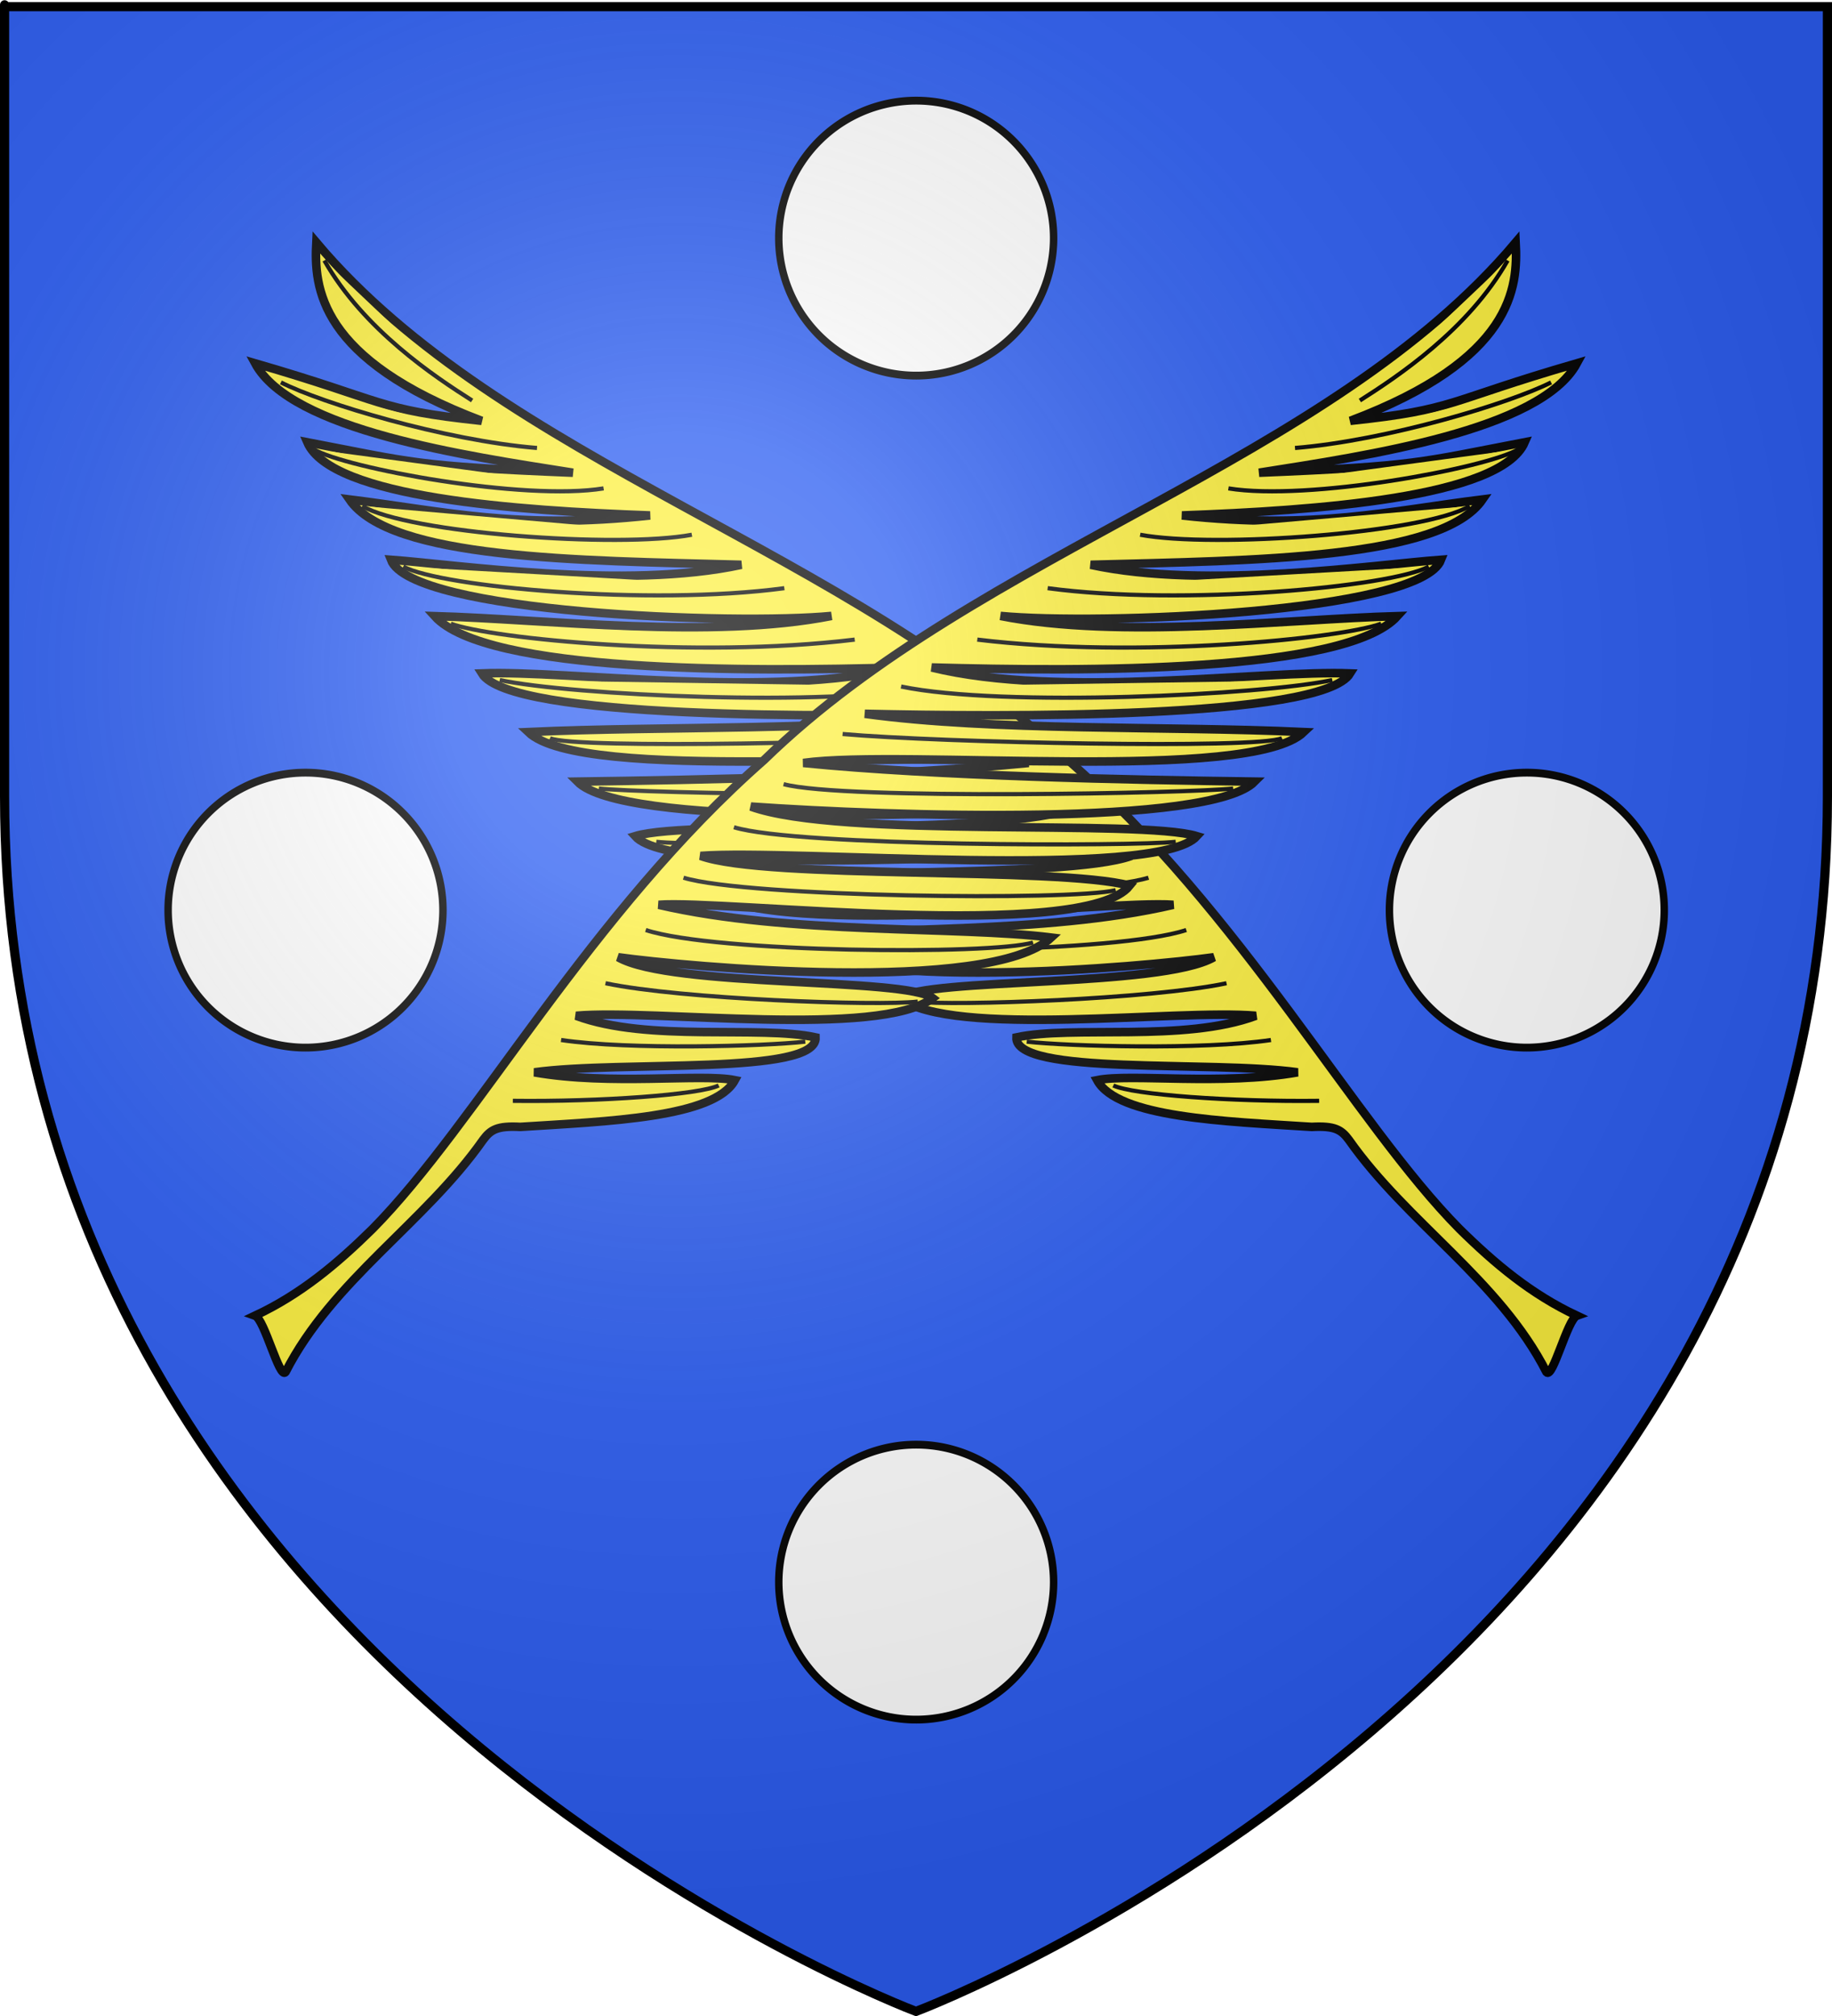 <?xml version="1.0" encoding="UTF-8" standalone="no"?>
<svg
   xmlns:dc="http://purl.org/dc/elements/1.1/"
   xmlns:cc="http://creativecommons.org/ns#"
   xmlns:rdf="http://www.w3.org/1999/02/22-rdf-syntax-ns#"
   xmlns:svg="http://www.w3.org/2000/svg"
   xmlns="http://www.w3.org/2000/svg"
   xmlns:xlink="http://www.w3.org/1999/xlink"
   xmlns:sodipodi="http://sodipodi.sourceforge.net/DTD/sodipodi-0.dtd"
   xmlns:inkscape="http://www.inkscape.org/namespaces/inkscape"
   height="660"
   width="600"
   version="1.0"
   id="svg2"
   sodipodi:version="0.32"
   inkscape:version="0.46"
   sodipodi:docname="blason_ville_fr_Gémigny_(Loiret).svg"
   sodipodi:docbase="D:\Mes documents\Renaud-Notre Lapin"
   inkscape:export-filename="/Users/olivier/Desktop/Blason Rouge/Blason_Vide_3D.png"
   inkscape:export-xdpi="144"
   inkscape:export-ydpi="144"
   inkscape:output_extension="org.inkscape.output.svg.inkscape">
  <sodipodi:namedview
     inkscape:window-height="975"
     inkscape:window-width="1280"
     inkscape:pageshadow="2"
     inkscape:pageopacity="0.0"
     guidetolerance="10.0"
     gridtolerance="10.0"
     objecttolerance="10.0"
     borderopacity="1.0"
     bordercolor="#666666"
     pagecolor="#ffffff"
     id="base"
     showgrid="false"
     height="660px"
     inkscape:zoom="1.1590904"
     inkscape:cx="300.00013"
     inkscape:cy="330.00014"
     inkscape:window-x="-4"
     inkscape:window-y="-4"
     inkscape:current-layer="layer3"
     inkscape:object-nodes="true" />
  <desc
     id="desc4">Flag of Canton of Valais (Wallis)</desc>
  <defs
     id="defs6">
    <linearGradient
       id="linearGradient2893">
      <stop
         style="stop-color:white;stop-opacity:0.314;"
         offset="0"
         id="stop2895" />
      <stop
         id="stop2897"
         offset="0.19"
         style="stop-color:white;stop-opacity:0.251;" />
      <stop
         style="stop-color:#6b6b6b;stop-opacity:0.125;"
         offset="0.6"
         id="stop2901" />
      <stop
         style="stop-color:black;stop-opacity:0.125;"
         offset="1"
         id="stop2899" />
    </linearGradient>
    <radialGradient
       inkscape:collect="always"
       xlink:href="#linearGradient2893"
       id="radialGradient3163"
       gradientUnits="userSpaceOnUse"
       gradientTransform="matrix(1.353,0,0,1.349,-77.629,-85.747)"
       cx="221.445"
       cy="226.331"
       fx="221.445"
       fy="226.331"
       r="300" />
  </defs>
  <g
     inkscape:groupmode="layer"
     id="layer3"
     inkscape:label="Fond écu"
     style="display:inline">
    <path
       id="path2855"
       style="fill:#2b5df2;fill-opacity:1;fill-rule:evenodd;stroke:none;stroke-width:1px;stroke-linecap:butt;stroke-linejoin:miter;stroke-opacity:1"
       d="M 300,658.5 C 300,658.5 598.5,546.18 598.5,260.728 C 598.5,-24.723 598.5,2.176 598.5,2.176 L 1.5,2.176 L 1.5,260.728 C 1.5,546.18 300,658.5 300,658.5 z "
       sodipodi:nodetypes="cccccc" />
    <use
       x="0"
       y="0"
       xlink:href="#path17669"
       id="use18412"
       transform="translate(1500,598.715)"
       width="600"
       height="660" />
    <use
       x="0"
       y="0"
       xlink:href="#path17669"
       id="use18414"
       transform="translate(1900,598.715)"
       width="600"
       height="660" />
    <use
       x="0"
       y="0"
       xlink:href="#path17669"
       id="use18416"
       transform="translate(1700,808.715)"
       width="600"
       height="660" />
    <use
       x="0"
       y="0"
       xlink:href="#path17669"
       id="use18497"
       transform="translate(400,151.027)"
       width="600"
       height="660" />
    <use
       x="0"
       y="0"
       xlink:href="#path17669"
       id="use18499"
       transform="translate(800,151.027)"
       width="600"
       height="660" />
    <use
       x="0"
       y="0"
       xlink:href="#path17669"
       id="use18501"
       transform="translate(600,361.027)"
       width="600"
       height="660" />
  </g>
  <g
     inkscape:groupmode="layer"
     id="layer4"
     inkscape:label="Meubles">
    <path
       sodipodi:type="arc"
       style="display:inline;opacity:1;fill:#ffffff;fill-opacity:1;stroke:#000000;stroke-width:2.528;stroke-miterlimit:4;stroke-dasharray:none;stroke-opacity:1"
       id="path18410"
       sodipodi:cx="696.47058"
       sodipodi:cy="-207.2549"
       sodipodi:rx="46.588234"
       sodipodi:ry="44.431374"
       d="M 743.059,-207.255 A 46.588,44.431 0 1 1 649.882,-207.255 A 46.588,44.431 0 1 1 743.059,-207.255 z"
       transform="matrix(0.966,0,0,1.013,-372.727,287.908)" />
    <path
       transform="matrix(0.966,0,0,1.013,-372.727,727.908)"
       d="M 743.059,-207.255 A 46.588,44.431 0 1 1 649.882,-207.255 A 46.588,44.431 0 1 1 743.059,-207.255 z"
       sodipodi:ry="44.431374"
       sodipodi:rx="46.588234"
       sodipodi:cy="-207.2549"
       sodipodi:cx="696.47058"
       id="path18537"
       style="display:inline;opacity:1;fill:#ffffff;fill-opacity:1;stroke:#000000;stroke-width:2.528;stroke-miterlimit:4;stroke-dasharray:none;stroke-opacity:1"
       sodipodi:type="arc" />
    <path
       sodipodi:type="arc"
       style="display:inline;opacity:1;fill:#ffffff;fill-opacity:1;stroke:#000000;stroke-width:2.528;stroke-miterlimit:4;stroke-dasharray:none;stroke-opacity:1"
       id="path18539"
       sodipodi:cx="696.47058"
       sodipodi:cy="-207.2549"
       sodipodi:rx="46.588234"
       sodipodi:ry="44.431374"
       d="M 743.059,-207.255 A 46.588,44.431 0 1 1 649.882,-207.255 A 46.588,44.431 0 1 1 743.059,-207.255 z"
       transform="matrix(0.966,0,0,1.013,-572.727,507.908)" />
    <path
       transform="matrix(0.966,0,0,1.013,-172.727,507.908)"
       d="M 743.059,-207.255 A 46.588,44.431 0 1 1 649.882,-207.255 A 46.588,44.431 0 1 1 743.059,-207.255 z"
       sodipodi:ry="44.431374"
       sodipodi:rx="46.588234"
       sodipodi:cy="-207.2549"
       sodipodi:cx="696.47058"
       id="path18541"
       style="display:inline;opacity:1;fill:#ffffff;fill-opacity:1;stroke:#000000;stroke-width:2.528;stroke-miterlimit:4;stroke-dasharray:none;stroke-opacity:1"
       sodipodi:type="arc" />
    <use
       style="display:inline"
       x="0"
       y="0"
       xlink:href="#g18278"
       id="use18543"
       transform="matrix(-1,0,0,1,600,0)"
       width="600"
       height="660" />
    <g
       style="display:inline"
       id="g18278"
       transform="translate(-399.471,300)">
      <path
         inkscape:connector-curvature="0"
         style="fill:#fcef3c;fill-opacity:1;fill-rule:evenodd;stroke:#000000;stroke-width:2.8;stroke-linecap:butt;stroke-linejoin:miter;stroke-miterlimit:4;stroke-dasharray:none;stroke-opacity:1"
         d="M 483.017,130.735 C 497.971,123.727 509.876,113.744 521.462,102.329 C 555.617,67.817 592.545,-1.027 649.74,-51.218 C 720.384,-119.971 834.961,-148.375 895.873,-220.629 C 896.636,-205.891 895.215,-182.414 841.719,-162.228 C 876.577,-165.94 872.557,-168.495 915.926,-181.065 C 904.049,-159.114 847.127,-150.804 811.834,-145.24 C 863.728,-147.382 864.182,-148.566 898.831,-155.211 C 890.965,-136.963 829.853,-132.829 786.585,-131.251 C 830.172,-126.523 854.403,-132.689 885.042,-136.494 C 871.583,-116.892 810.525,-116.51 756.679,-115.098 C 794.549,-106.873 849.965,-115.169 871.446,-116.742 C 864.74,-99.201 758.529,-95.31 727.138,-98.354 C 766.252,-90.626 820.287,-97.248 857.141,-98.3 C 840.35,-79.669 754.702,-80.057 704.634,-81.48 C 746.809,-71.107 813.492,-80.654 841.675,-79.548 C 832.411,-64.411 726.418,-65.305 682.724,-66.315 C 724.535,-60.566 781.89,-62.405 826.484,-60.339 C 808.893,-43.511 695.659,-54.833 662.576,-50.225 C 705.763,-45.91 770.266,-44.658 810.37,-44.108 C 795.726,-29.341 691.614,-32.719 645.389,-35.946 C 674.724,-25.37 772.607,-31.989 791.47,-26.261 C 778.306,-11.645 659.101,-22.122 628.929,-19.797 C 650.729,-11.961 745.328,-16.405 769.48,-10.069 C 754.654,8.628 635.808,-5.518 615.214,-3.781 C 657.805,6.121 713.107,3.114 743.775,6.932 C 723.595,25.731 623.895,16.453 601.933,13.386 C 619.399,23.381 696.204,19.944 704.976,26.756 C 687.359,39.952 614.002,30.272 588.161,32.545 C 611.786,41.308 648.175,35.627 666.58,39.615 C 667.211,52.202 603.113,47.11 574.481,51.061 C 599.383,55.446 629.127,51.393 640.15,53.626 C 633.451,65.959 598.332,67.094 569.859,68.926 C 562.262,68.518 560.171,69.844 557.691,73.176 C 538.562,100.407 508.408,119.039 492.999,149.176 C 491.01,151.842 486.105,131.832 483.017,130.735 L 483.017,130.735 z"
         id="path18421"
         sodipodi:nodetypes="ccccccccccccccccccccccccccccccccccccc" />
      <path
         inkscape:connector-curvature="0"
         style="fill:#fcef3c;fill-opacity:1;fill-rule:evenodd;stroke:#000000;stroke-width:1.365;stroke-linecap:butt;stroke-linejoin:miter;stroke-miterlimit:4;stroke-dasharray:none;stroke-opacity:1"
         d="M 610.954,4.469 C 633.664,11.967 723.969,12.684 737.798,8.566"
         id="path18423"
         sodipodi:nodetypes="cc" />
      <path
         inkscape:connector-curvature="0"
         style="fill:#fcef3c;fill-opacity:1;fill-rule:evenodd;stroke:#000000;stroke-width:1.365;stroke-linecap:butt;stroke-linejoin:miter;stroke-miterlimit:4;stroke-dasharray:none;stroke-opacity:1"
         d="M 623.328,-12.658 C 644.07,-6.266 750.405,-5.013 764.871,-8.577"
         id="path18425"
         sodipodi:nodetypes="cc" />
      <path
         inkscape:connector-curvature="0"
         style="fill:#fcef3c;fill-opacity:1;fill-rule:evenodd;stroke:#000000;stroke-width:1.365;stroke-linecap:butt;stroke-linejoin:miter;stroke-miterlimit:4;stroke-dasharray:none;stroke-opacity:1"
         d="M 639.841,-29.182 C 660.583,-22.79 771.163,-22.899 784.533,-24.415"
         id="path18427"
         sodipodi:nodetypes="cc" />
      <path
         inkscape:connector-curvature="0"
         style="fill:#fcef3c;fill-opacity:1;fill-rule:evenodd;stroke:#000000;stroke-width:1.365;stroke-linecap:butt;stroke-linejoin:miter;stroke-miterlimit:4;stroke-dasharray:none;stroke-opacity:1"
         d="M 656.101,-43.287 C 675.576,-37.979 789.98,-40.343 803.35,-41.858"
         id="path18429"
         sodipodi:nodetypes="cc" />
      <path
         inkscape:connector-curvature="0"
         style="fill:#fcef3c;fill-opacity:1;fill-rule:evenodd;stroke:#000000;stroke-width:1.365;stroke-linecap:butt;stroke-linejoin:miter;stroke-miterlimit:4;stroke-dasharray:none;stroke-opacity:1"
         d="M 675.437,-59.698 C 707.281,-56.877 811.419,-54.686 819.333,-58.331"
         id="path18431"
         sodipodi:nodetypes="cc" />
      <path
         inkscape:connector-curvature="0"
         style="fill:#fcef3c;fill-opacity:1;fill-rule:evenodd;stroke:#000000;stroke-width:1.365;stroke-linecap:butt;stroke-linejoin:miter;stroke-miterlimit:4;stroke-dasharray:none;stroke-opacity:1"
         d="M 694.583,-75.245 C 727.685,-68.329 812.802,-72.433 835.805,-77.373"
         id="path18433"
         sodipodi:nodetypes="cc" />
      <path
         inkscape:connector-curvature="0"
         style="fill:#fcef3c;fill-opacity:1;fill-rule:evenodd;stroke:#000000;stroke-width:1.365;stroke-linecap:butt;stroke-linejoin:miter;stroke-miterlimit:4;stroke-dasharray:none;stroke-opacity:1"
         d="M 719.544,-90.606 C 772.276,-84.216 838.535,-90.95 851.828,-95.817"
         id="path18435"
         sodipodi:nodetypes="cc" />
      <path
         inkscape:connector-curvature="0"
         style="fill:#fcef3c;fill-opacity:1;fill-rule:evenodd;stroke:#000000;stroke-width:1.365;stroke-linecap:butt;stroke-linejoin:miter;stroke-miterlimit:4;stroke-dasharray:none;stroke-opacity:1"
         d="M 742.594,-107.44 C 786.906,-101.508 854.966,-107.836 867.416,-114.494"
         id="path18437"
         sodipodi:nodetypes="cc" />
      <path
         inkscape:connector-curvature="0"
         style="fill:#fcef3c;fill-opacity:1;fill-rule:evenodd;stroke:#000000;stroke-width:1.365;stroke-linecap:butt;stroke-linejoin:miter;stroke-miterlimit:4;stroke-dasharray:none;stroke-opacity:1"
         d="M 772.884,-124.936 C 797.159,-120.399 866.056,-125.477 880.829,-134.334"
         id="path18439"
         sodipodi:nodetypes="cc" />
      <path
         inkscape:connector-curvature="0"
         style="fill:#fcef3c;fill-opacity:1;fill-rule:evenodd;stroke:#000000;stroke-width:1.365;stroke-linecap:butt;stroke-linejoin:miter;stroke-miterlimit:4;stroke-dasharray:none;stroke-opacity:1"
         d="M 801.791,-140.111 C 827.855,-135.857 886.299,-146.739 896.768,-152.909"
         id="path18441"
         sodipodi:nodetypes="cc" />
      <path
         inkscape:connector-curvature="0"
         style="fill:#fcef3c;fill-opacity:1;fill-rule:evenodd;stroke:#000000;stroke-width:1.365;stroke-linecap:butt;stroke-linejoin:miter;stroke-miterlimit:4;stroke-dasharray:none;stroke-opacity:1"
         d="M 823.593,-153.337 C 853.822,-155.808 894.091,-168.015 907.473,-174.808"
         id="path18443"
         sodipodi:nodetypes="cc" />
      <path
         inkscape:connector-curvature="0"
         style="fill:#fcef3c;fill-opacity:1;fill-rule:evenodd;stroke:#000000;stroke-width:1.365;stroke-linecap:butt;stroke-linejoin:miter;stroke-miterlimit:4;stroke-dasharray:none;stroke-opacity:1"
         d="M 844.845,-168.882 C 857.028,-176.62 880.386,-192.071 893.24,-214.721"
         id="path18445"
         sodipodi:nodetypes="cc" />
      <path
         inkscape:connector-curvature="0"
         style="fill:#fcef3c;fill-opacity:1;fill-rule:evenodd;stroke:#000000;stroke-width:1.365;stroke-linecap:butt;stroke-linejoin:miter;stroke-miterlimit:4;stroke-dasharray:none;stroke-opacity:1"
         d="M 597.775,21.895 C 622.497,27.121 686.673,29.417 700.043,27.901"
         id="path18447"
         sodipodi:nodetypes="cc" />
      <path
         inkscape:connector-curvature="0"
         style="fill:#fcef3c;fill-opacity:1;fill-rule:evenodd;stroke:#000000;stroke-width:1.365;stroke-linecap:butt;stroke-linejoin:miter;stroke-miterlimit:4;stroke-dasharray:none;stroke-opacity:1"
         d="M 583.23,40.481 C 605.617,43.799 649.835,42.53 663.204,41.014"
         id="path18449"
         sodipodi:nodetypes="cc" />
      <path
         inkscape:connector-curvature="0"
         style="fill:#fcef3c;fill-opacity:1;fill-rule:evenodd;stroke:#000000;stroke-width:1.365;stroke-linecap:butt;stroke-linejoin:miter;stroke-miterlimit:4;stroke-dasharray:none;stroke-opacity:1"
         d="M 567.428,60.396 C 596.11,60.753 628.649,58.37 634.844,55.363"
         id="path18451"
         sodipodi:nodetypes="cc" />
    </g>
  </g>
  <g
     inkscape:groupmode="layer"
     id="layer2"
     inkscape:label="Reflet final"
     sodipodi:insensitive="true">
    <path
       sodipodi:nodetypes="cccccc"
       d="M 300,658.5 C 300,658.5 598.5,546.18 598.5,260.728 C 598.5,-24.723 598.5,2.176 598.5,2.176 L 1.5,2.176 L 1.5,260.728 C 1.5,546.18 300,658.5 300,658.5 z "
       style="opacity:1;fill:url(#radialGradient3163);fill-opacity:1;fill-rule:evenodd;stroke:none;stroke-width:1px;stroke-linecap:butt;stroke-linejoin:miter;stroke-opacity:1"
       id="path2875"
       inkscape:export-xdpi="144"
       inkscape:export-ydpi="144" />
  </g>
  <g
     inkscape:groupmode="layer"
     id="layer1"
     inkscape:label="Contour final"
     sodipodi:insensitive="true">
    <path
       sodipodi:nodetypes="cccccc"
       d="M 300,658.5 C 300,658.5 1.5,546.18 1.5,260.728 C 1.5,-24.723 1.5,2.176 1.5,2.176 L 598.5,2.176 L 598.5,260.728 C 598.5,546.18 300,658.5 300,658.5 z "
       style="opacity:1;fill:none;fill-opacity:1;fill-rule:evenodd;stroke:#000000;stroke-width:3;stroke-linecap:butt;stroke-linejoin:miter;stroke-miterlimit:4;stroke-dasharray:none;stroke-opacity:1"
       id="path1411"
       inkscape:export-xdpi="144"
       inkscape:export-ydpi="144" />
  </g>
</svg>
